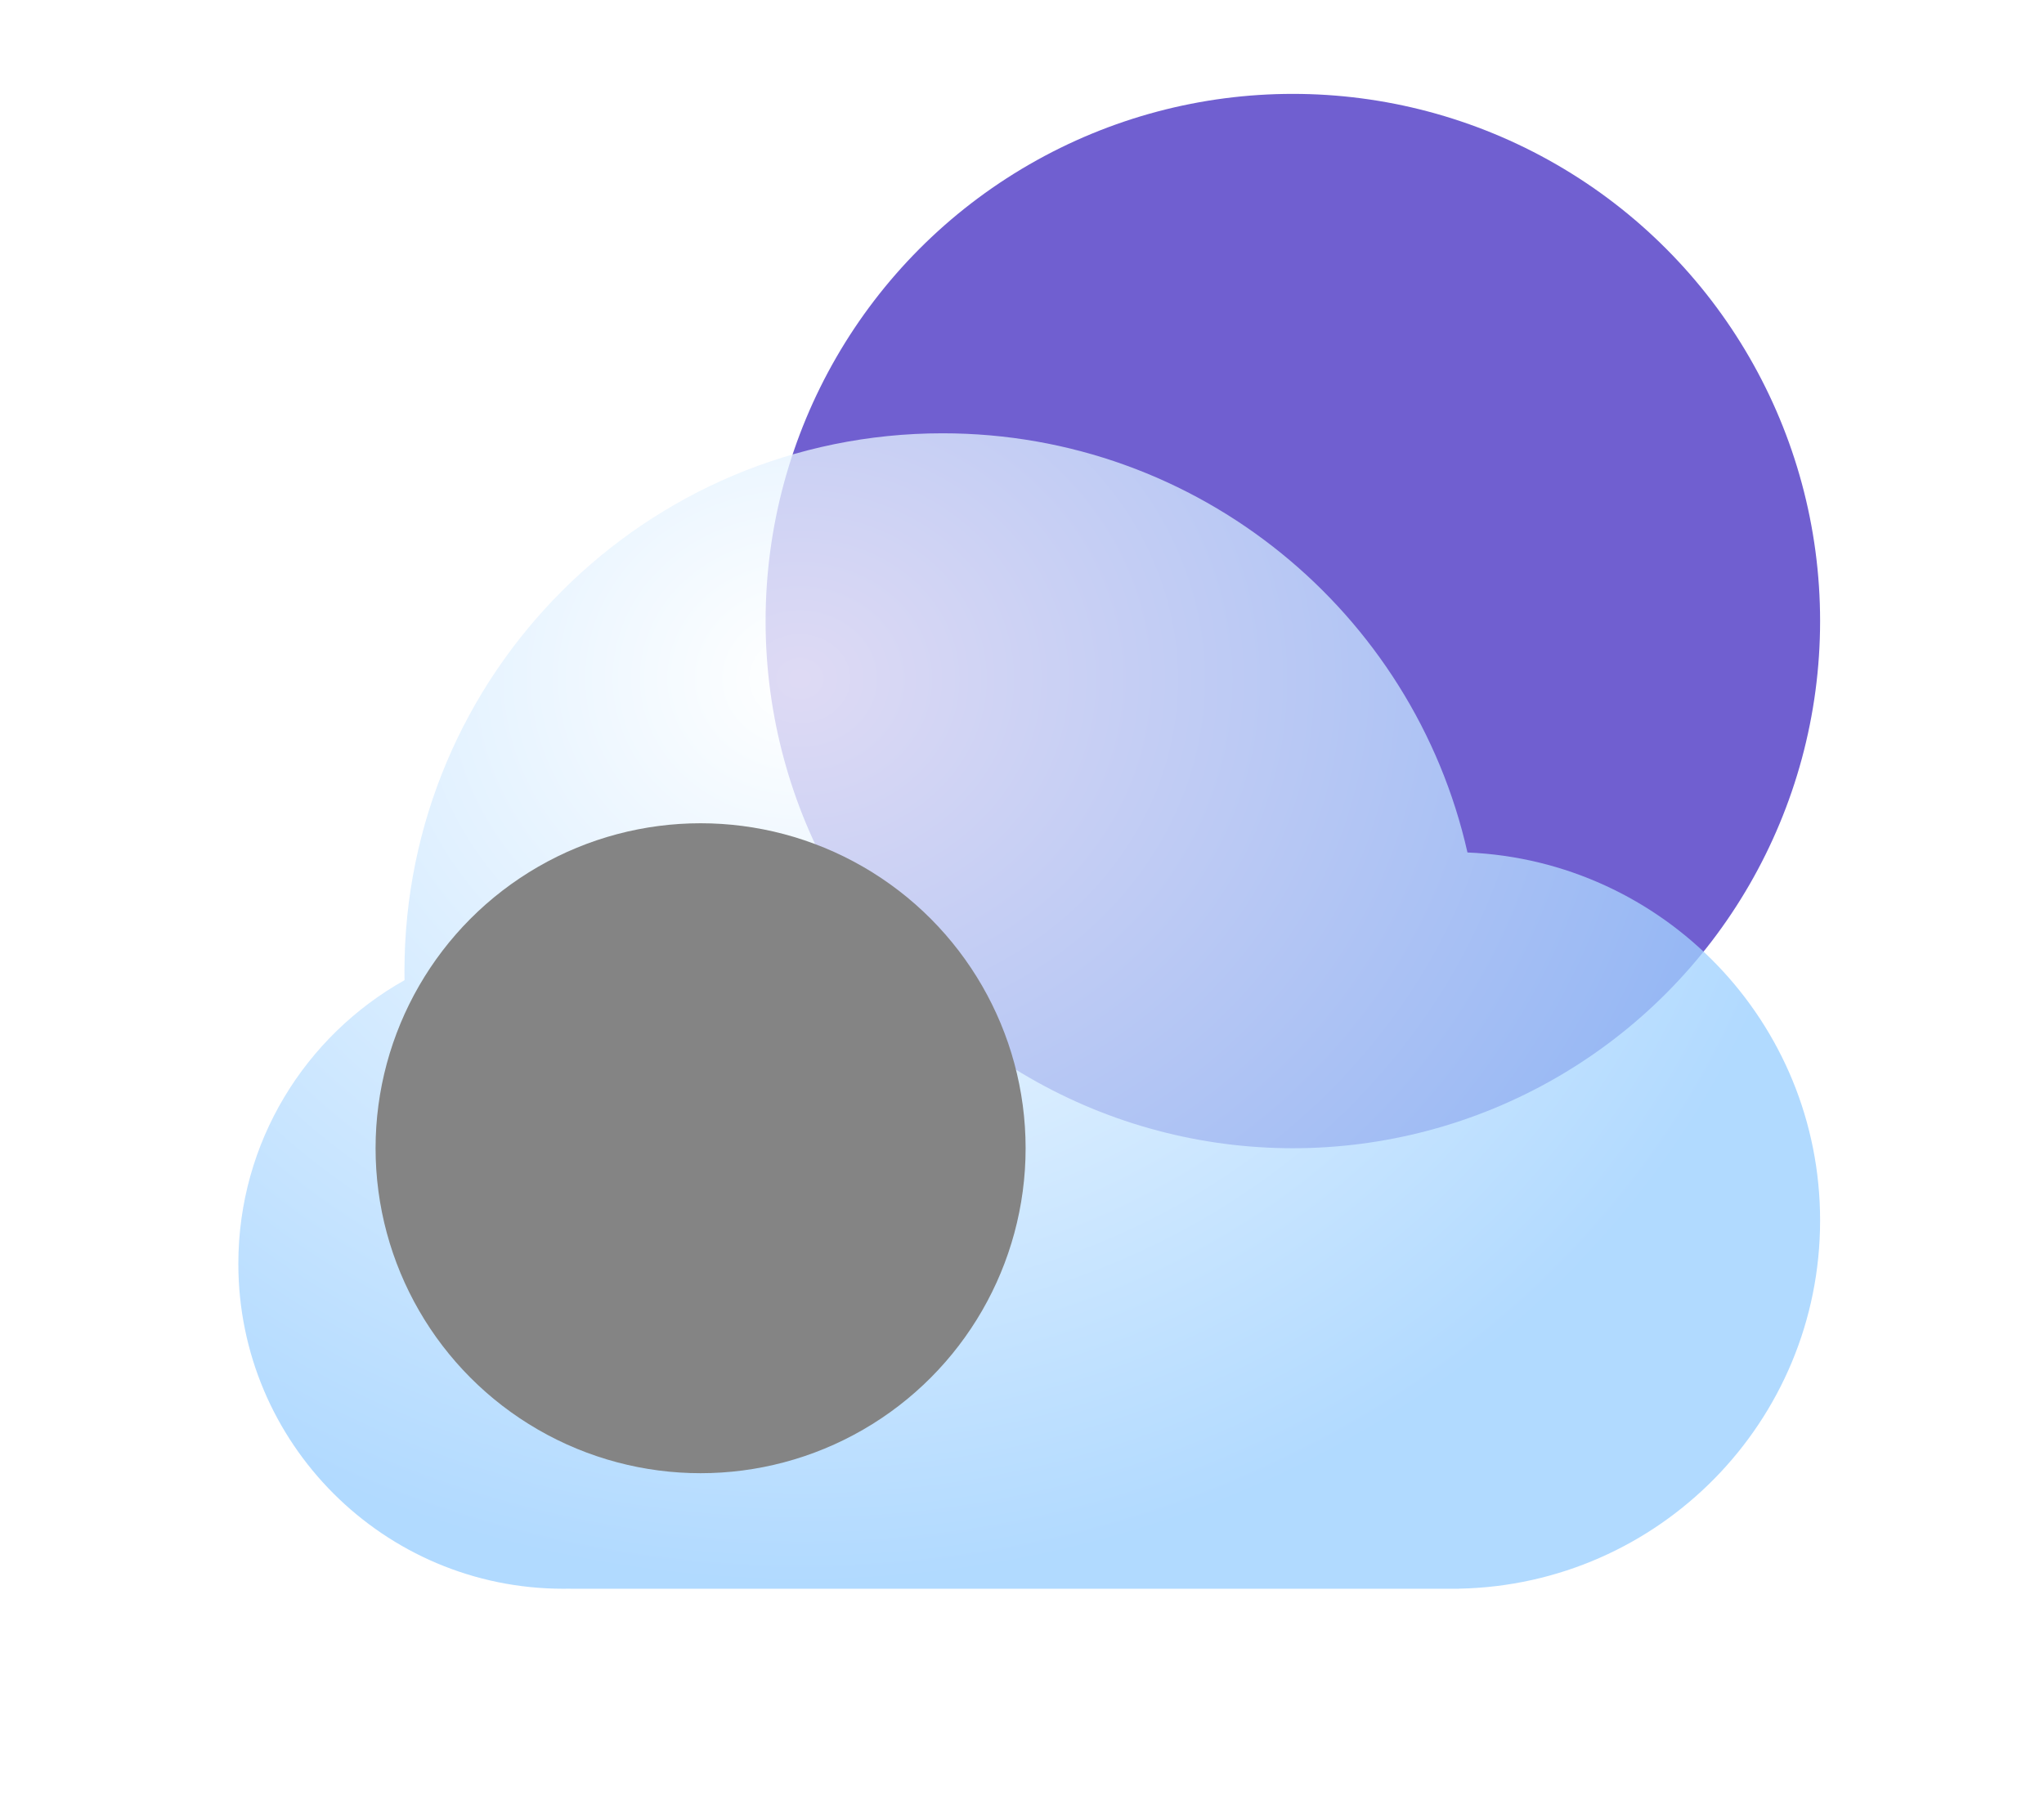 <svg width="283" height="250" viewBox="0 0 283 250" fill="none" xmlns="http://www.w3.org/2000/svg">
<g filter="url(#filter0_i_159_100)">
<circle cx="189" cy="73" r="73" fill="#705FD0"/>
</g>
<g filter="url(#filter1_bdi_159_100)">
<path fill-rule="evenodd" clip-rule="evenodd" d="M200 202H78V201.989C77.668 201.996 77.334 202 77 202C52.147 202 32 181.853 32 157C32 140.134 41.279 125.435 55.01 117.73C55.003 117.321 55 116.911 55 116.5C55 75.355 88.355 42 129.5 42C164.991 42 194.686 66.818 202.177 100.046C229.334 101.186 251 123.563 251 151C251 178.832 228.705 201.458 201 201.99V202H200Z" fill="url(#paint0_radial_159_100)" fill-opacity="0.77"/>
</g>
<g style="mix-blend-mode:soft-light" filter="url(#filter2_di_159_100)">
<circle cx="77" cy="157" r="45" fill="#848484"/>
</g>
<defs>
<filter id="filter0_i_159_100" x="106" y="0" width="156" height="159" filterUnits="userSpaceOnUse" color-interpolation-filters="sRGB">
<feFlood flood-opacity="0" result="BackgroundImageFix"/>
<feBlend mode="normal" in="SourceGraphic" in2="BackgroundImageFix" result="shape"/>
<feColorMatrix in="SourceAlpha" type="matrix" values="0 0 0 0 0 0 0 0 0 0 0 0 0 0 0 0 0 0 127 0" result="hardAlpha"/>
<feOffset dx="-10" dy="13"/>
<feGaussianBlur stdDeviation="12"/>
<feComposite in2="hardAlpha" operator="arithmetic" k2="-1" k3="1"/>
<feColorMatrix type="matrix" values="0 0 0 0 0.898 0 0 0 0 0.953 0 0 0 0 0.988 0 0 0 0.67 0"/>
<feBlend mode="normal" in2="shape" result="effect1_innerShadow_159_100"/>
</filter>
<filter id="filter1_bdi_159_100" x="0" y="26" width="283" height="224" filterUnits="userSpaceOnUse" color-interpolation-filters="sRGB">
<feFlood flood-opacity="0" result="BackgroundImageFix"/>
<feGaussianBlur in="BackgroundImage" stdDeviation="8"/>
<feComposite in2="SourceAlpha" operator="in" result="effect1_backgroundBlur_159_100"/>
<feColorMatrix in="SourceAlpha" type="matrix" values="0 0 0 0 0 0 0 0 0 0 0 0 0 0 0 0 0 0 127 0" result="hardAlpha"/>
<feOffset dy="16"/>
<feGaussianBlur stdDeviation="16"/>
<feColorMatrix type="matrix" values="0 0 0 0 0 0 0 0 0 0.202 0 0 0 0 0.388 0 0 0 0.2 0"/>
<feBlend mode="normal" in2="effect1_backgroundBlur_159_100" result="effect2_dropShadow_159_100"/>
<feBlend mode="normal" in="SourceGraphic" in2="effect2_dropShadow_159_100" result="shape"/>
<feColorMatrix in="SourceAlpha" type="matrix" values="0 0 0 0 0 0 0 0 0 0 0 0 0 0 0 0 0 0 127 0" result="hardAlpha"/>
<feOffset dx="1" dy="2"/>
<feGaussianBlur stdDeviation="7"/>
<feComposite in2="hardAlpha" operator="arithmetic" k2="-1" k3="1"/>
<feColorMatrix type="matrix" values="0 0 0 0 1 0 0 0 0 1 0 0 0 0 1 0 0 0 1 0"/>
<feBlend mode="normal" in2="shape" result="effect3_innerShadow_159_100"/>
</filter>
<filter id="filter2_di_159_100" x="24" y="96" width="120" height="118" filterUnits="userSpaceOnUse" color-interpolation-filters="sRGB">
<feFlood flood-opacity="0" result="BackgroundImageFix"/>
<feColorMatrix in="SourceAlpha" type="matrix" values="0 0 0 0 0 0 0 0 0 0 0 0 0 0 0 0 0 0 127 0" result="hardAlpha"/>
<feOffset dx="-2" dy="-10"/>
<feGaussianBlur stdDeviation="3"/>
<feColorMatrix type="matrix" values="0 0 0 0 0 0 0 0 0 0 0 0 0 0 0 0 0 0 0.22 0"/>
<feBlend mode="normal" in2="BackgroundImageFix" result="effect1_dropShadow_159_100"/>
<feBlend mode="normal" in="SourceGraphic" in2="effect1_dropShadow_159_100" result="shape"/>
<feColorMatrix in="SourceAlpha" type="matrix" values="0 0 0 0 0 0 0 0 0 0 0 0 0 0 0 0 0 0 127 0" result="hardAlpha"/>
<feOffset dx="22" dy="12"/>
<feGaussianBlur stdDeviation="11"/>
<feComposite in2="hardAlpha" operator="arithmetic" k2="-1" k3="1"/>
<feColorMatrix type="matrix" values="0 0 0 0 1 0 0 0 0 1 0 0 0 0 1 0 0 0 0.74 0"/>
<feBlend mode="normal" in2="shape" result="effect2_innerShadow_159_100"/>
</filter>
<radialGradient id="paint0_radial_159_100" cx="0" cy="0" r="1" gradientUnits="userSpaceOnUse" gradientTransform="translate(109.164 76.115) rotate(90.669) scale(125.829 143.587)">
<stop stop-color="white"/>
<stop offset="1" stop-color="#99CEFF"/>
</radialGradient>
</defs>
</svg>
